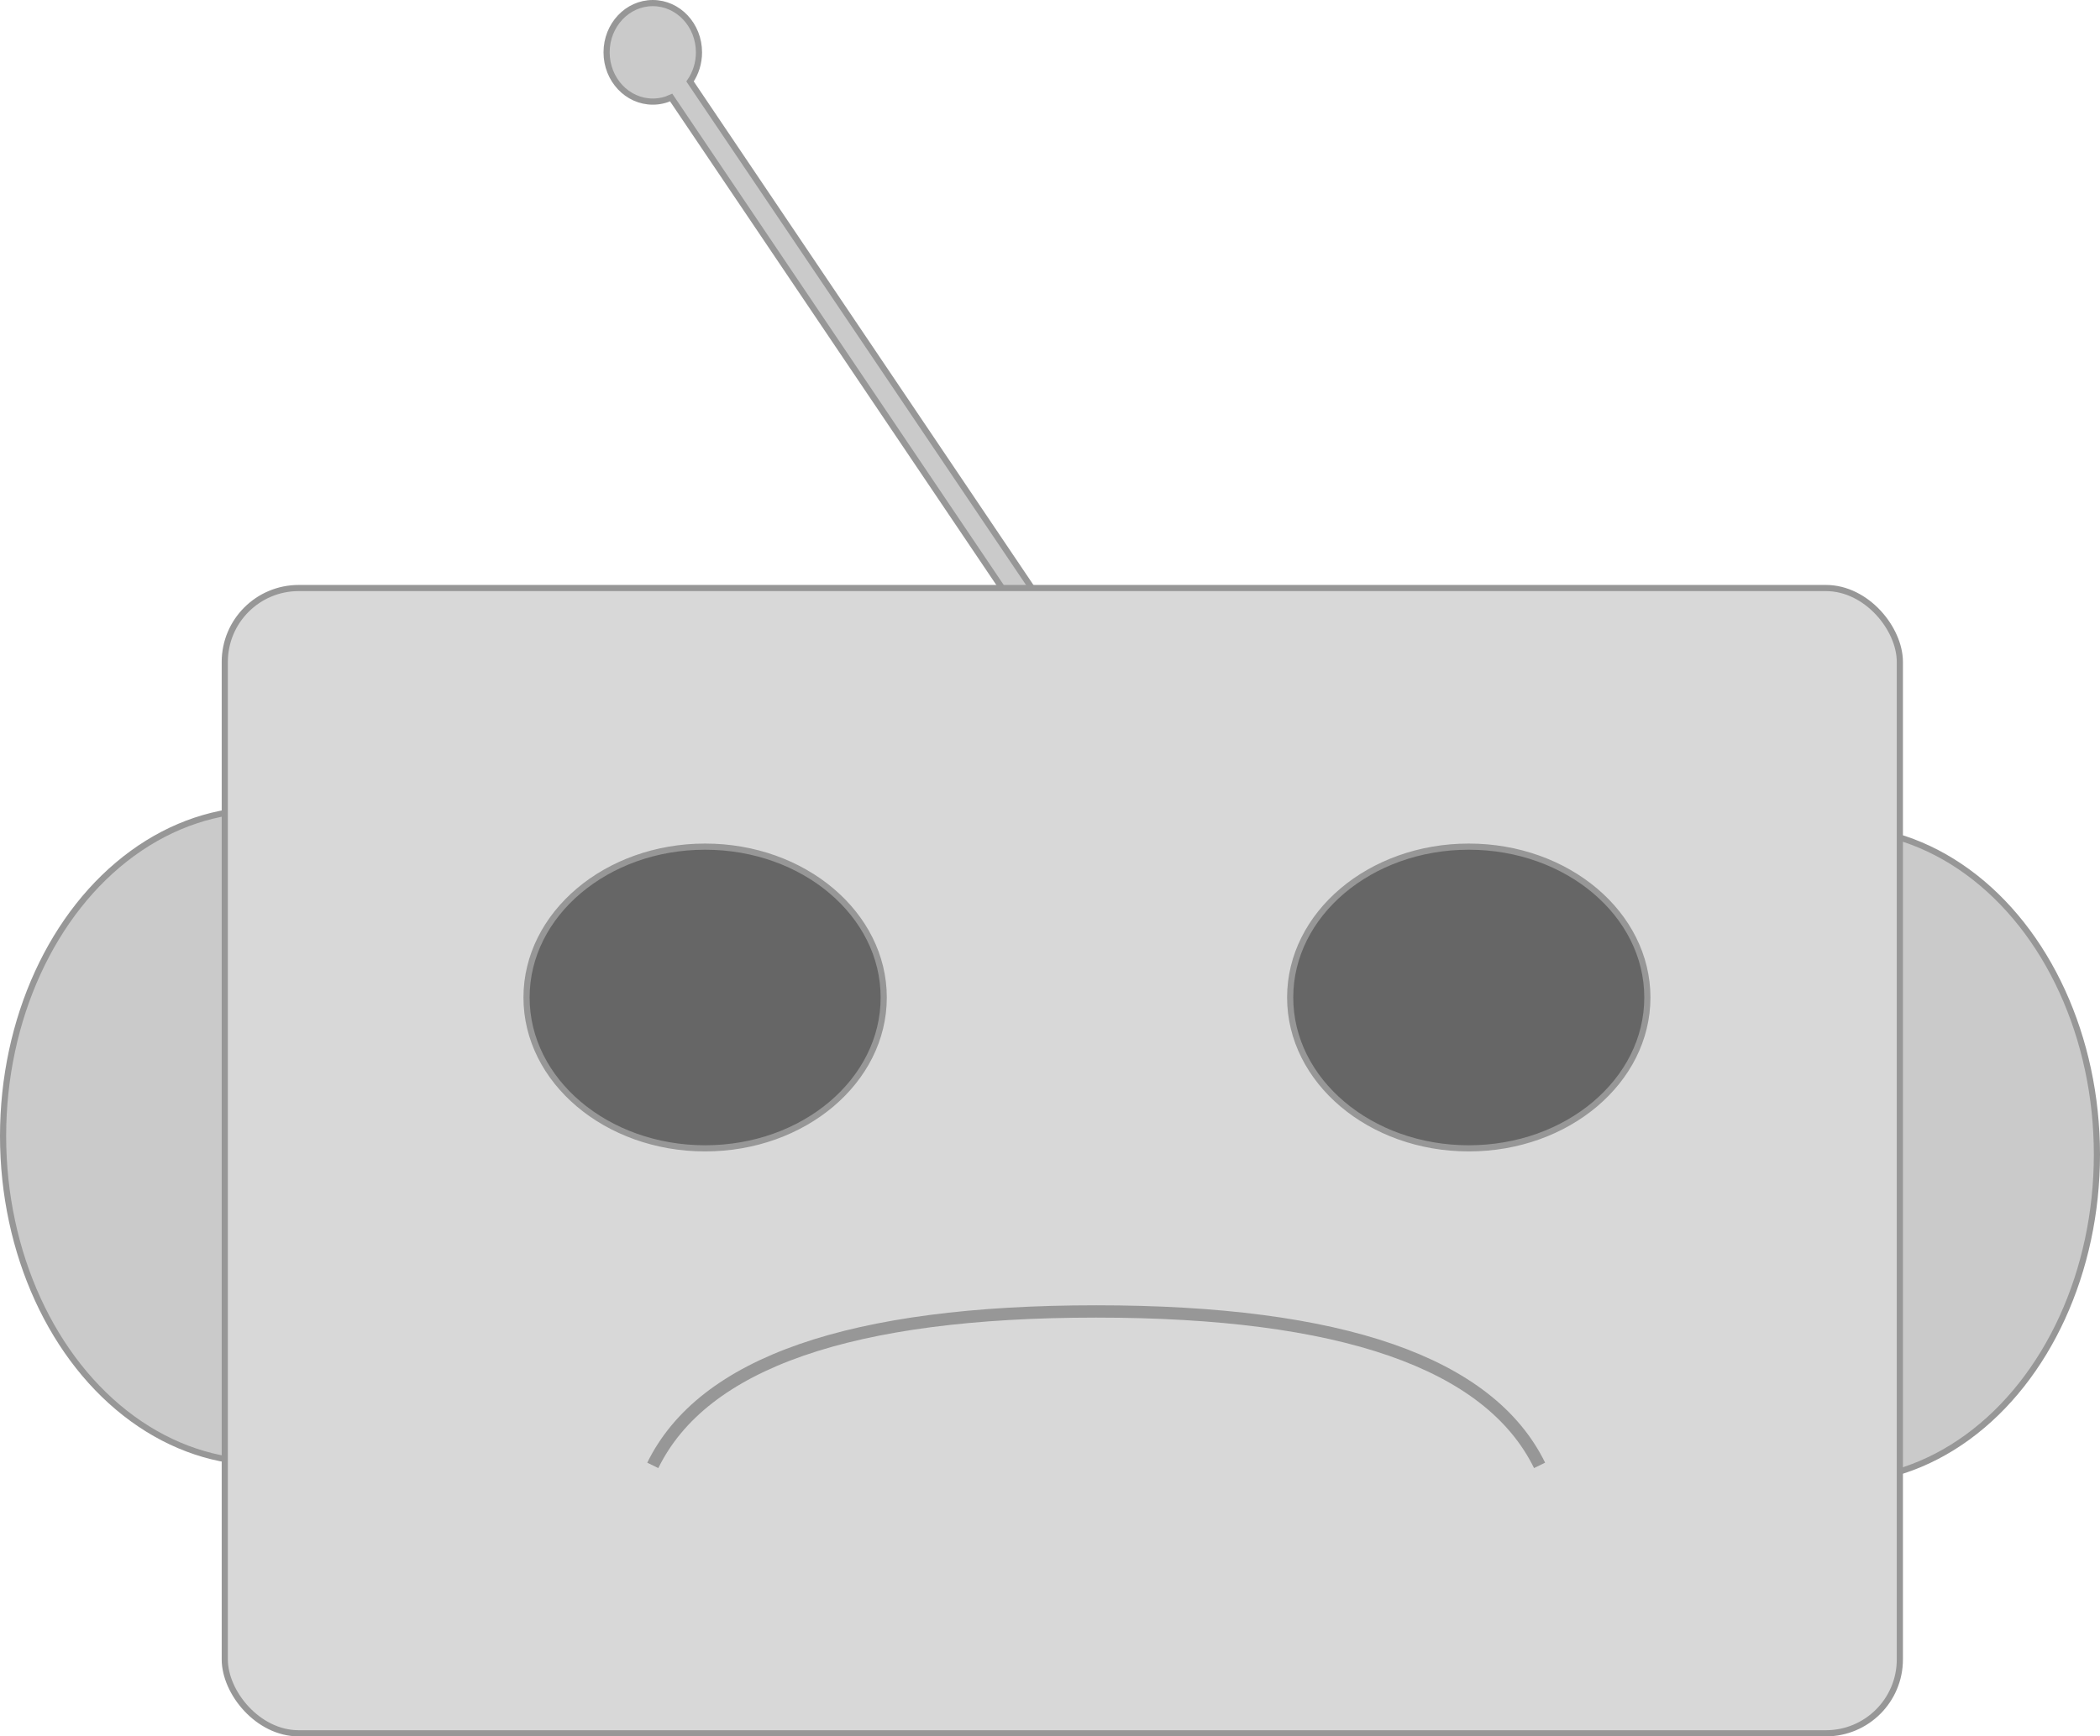 
<svg width="341px" height="282px" viewBox="0 0 341 282" version="1.1" xmlns="http://www.w3.org/2000/svg">
    <g id="Page-1" stroke="none" stroke-width="1" fill="none" fill-rule="evenodd">
        <g id="Group" stroke="#979797">
            <path d="M106,0.5 C108.068,0.5 109.938,1.393 111.293,2.832 C112.658,4.283 113.5,6.287 113.5,8.5 C113.5,10.268 112.963,11.902 112.051,13.228 L112.051,13.228 L171.914,101.979 L168.598,104.215 L108.987,15.84 C108.073,16.265 107.062,16.5 106,16.5 C103.932,16.5 102.062,15.607 100.707,14.168 C99.342,12.717 98.5,10.713 98.5,8.5 C98.5,6.287 99.342,4.283 100.707,2.832 C102.062,1.393 103.932,0.5 106,0.5 Z" id="Oval-2" fill="#CACACA"></path>
            <ellipse id="Oval" fill="#CACACA" cx="42.5" cy="184.5" rx="42" ry="53"></ellipse>
            <ellipse id="Oval" fill="#CACACA" cx="298.5" cy="187.5" rx="42" ry="53"></ellipse>
            <rect id="Rectangle-2" fill="#D8D8D8" x="36.5" y="95.5" width="272" height="186" rx="12"></rect>
            <ellipse id="Oval" fill="#666666" cx="238.5" cy="162" rx="29" ry="24.5"></ellipse>
            <ellipse id="Oval" fill="#666666" cx="114.5" cy="162" rx="29" ry="24.5"></ellipse>
            <path d="M106,237.988 C114.171,221.322 138.171,212.988 178,212.988 C217.829,212.988 241.829,221.322 250,237.988" id="Path" stroke-width="2"></path>
        </g>
    </g>
</svg>